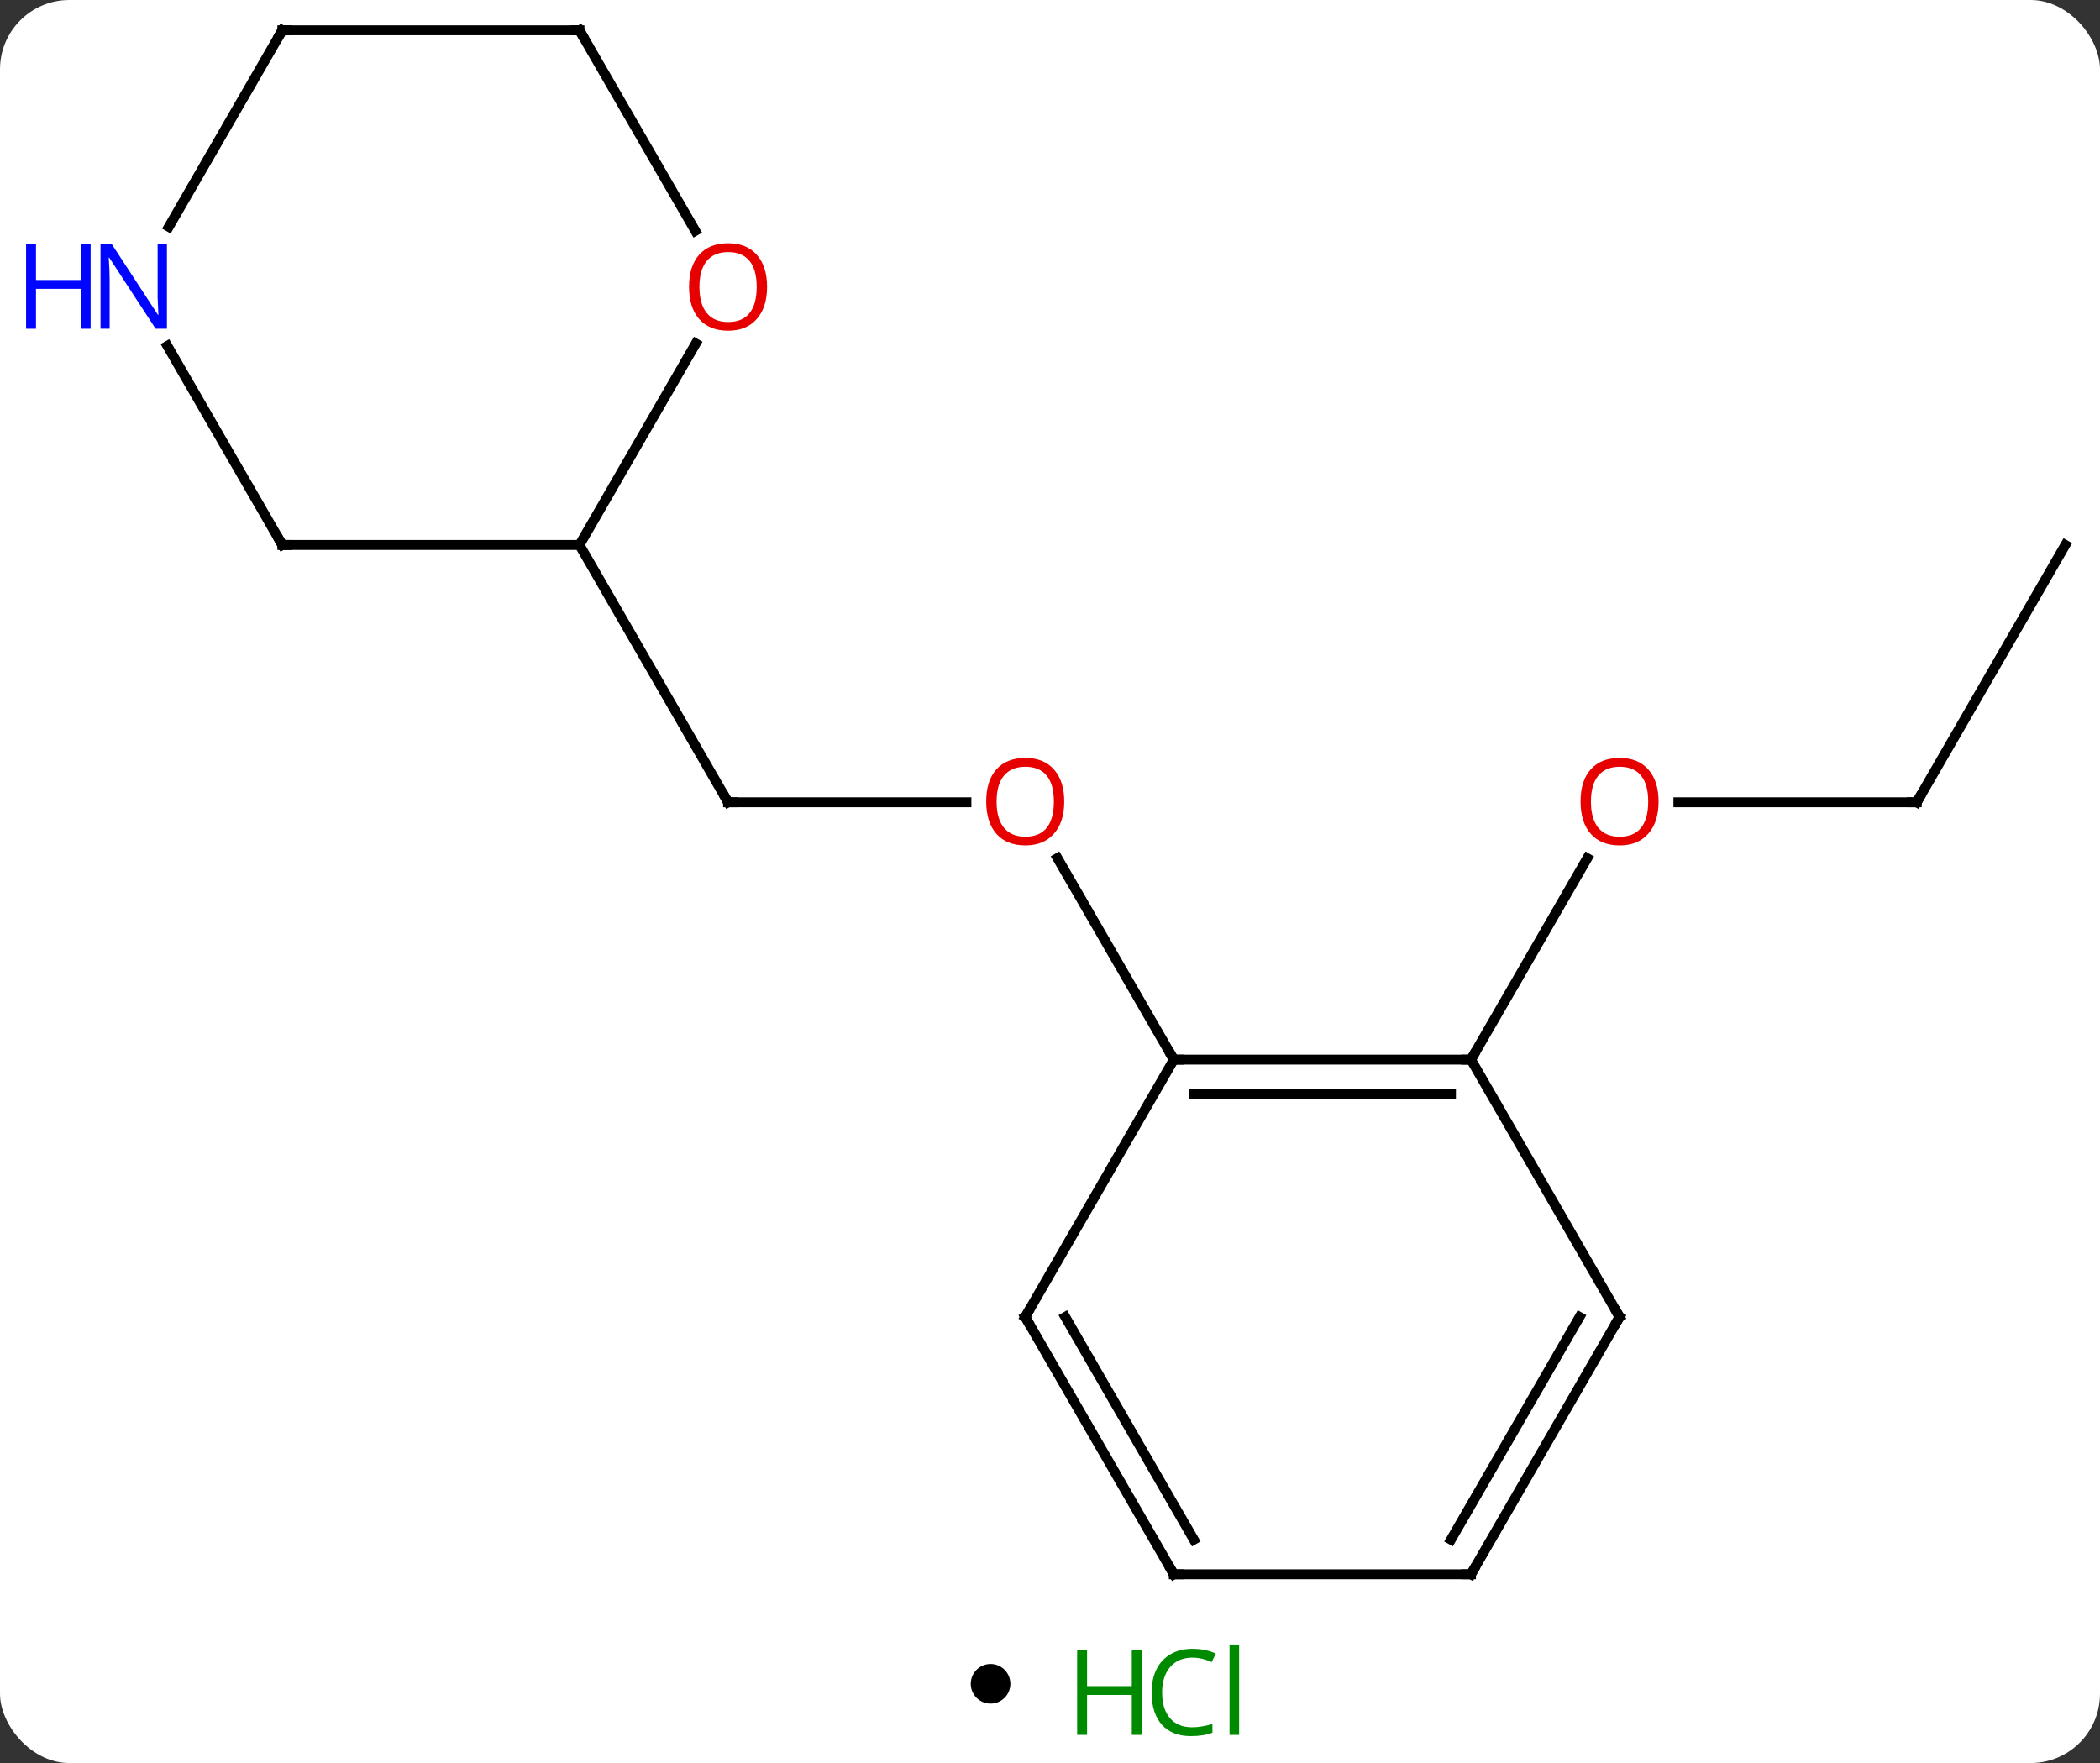 <svg width="212" viewBox="0 0 212 178" style="fill-opacity:1; color-rendering:auto; color-interpolation:auto; text-rendering:auto; stroke:black; stroke-linecap:square; stroke-miterlimit:10; shape-rendering:auto; stroke-opacity:1; fill:black; stroke-dasharray:none; font-weight:normal; stroke-width:1; font-family:'Open Sans'; font-style:normal; stroke-linejoin:miter; font-size:12; stroke-dashoffset:0; image-rendering:auto;" height="178" class="cas-substance-image" xmlns:xlink="http://www.w3.org/1999/xlink" xmlns="http://www.w3.org/2000/svg"><rect x="0" y="0" width="212" height="178" fill="#333333" stroke="none"/><svg class="cas-substance-single-component"><rect y="0" x="0" width="212" stroke="none" ry="7" rx="7" height="178" fill="white" class="cas-substance-group"/><svg y="0" x="0" width="212" viewBox="0 0 212 163" style="fill:black;" height="163" class="cas-substance-single-component-image"><svg><g><g transform="translate(111,81)" style="text-rendering:geometricPrecision; color-rendering:optimizeQuality; color-interpolation:linearRGB; stroke-linecap:butt; image-rendering:optimizeQuality;"><line y2="0" y1="0" x2="-37.5" x1="-13.438" style="fill:none;"/><line y2="25.98" y1="5.636" x2="7.5" x1="-4.246" style="fill:none;"/><line y2="-25.98" y1="0" x2="-52.5" x1="-37.5" style="fill:none;"/><line y2="0" y1="0" x2="82.5" x1="58.438" style="fill:none;"/><line y2="25.98" y1="5.648" x2="37.5" x1="49.239" style="fill:none;"/><line y2="-25.98" y1="0" x2="97.5" x1="82.5" style="fill:none;"/><line y2="25.98" y1="25.98" x2="37.5" x1="7.5" style="fill:none;"/><line y2="29.48" y1="29.48" x2="35.479" x1="9.521" style="fill:none;"/><line y2="51.963" y1="25.98" x2="-7.5" x1="7.5" style="fill:none;"/><line y2="51.963" y1="25.98" x2="52.5" x1="37.5" style="fill:none;"/><line y2="77.943" y1="51.963" x2="7.5" x1="-7.5" style="fill:none;"/><line y2="74.443" y1="51.963" x2="9.521" x1="-3.458" style="fill:none;"/><line y2="77.943" y1="51.963" x2="37.5" x1="52.5" style="fill:none;"/><line y2="74.443" y1="51.963" x2="35.479" x1="48.459" style="fill:none;"/><line y2="77.943" y1="77.943" x2="37.5" x1="7.5" style="fill:none;"/><line y2="-25.98" y1="-25.98" x2="-82.5" x1="-52.5" style="fill:none;"/><line y2="-46.315" y1="-25.98" x2="-40.761" x1="-52.5" style="fill:none;"/><line y2="-46.075" y1="-25.98" x2="-94.101" x1="-82.5" style="fill:none;"/><line y2="-77.943" y1="-57.691" x2="-52.5" x1="-40.807" style="fill:none;"/><line y2="-77.943" y1="-58.101" x2="-82.5" x1="-93.956" style="fill:none;"/><line y2="-77.943" y1="-77.943" x2="-82.5" x1="-52.5" style="fill:none;"/></g><g transform="translate(111,81)" style="fill:rgb(230,0,0); text-rendering:geometricPrecision; color-rendering:optimizeQuality; image-rendering:optimizeQuality; font-family:'Open Sans'; stroke:rgb(230,0,0); color-interpolation:linearRGB;"><path style="stroke:none;" d="M-3.562 -0.07 Q-3.562 1.992 -4.602 3.172 Q-5.641 4.352 -7.484 4.352 Q-9.375 4.352 -10.406 3.188 Q-11.438 2.023 -11.438 -0.086 Q-11.438 -2.18 -10.406 -3.328 Q-9.375 -4.477 -7.484 -4.477 Q-5.625 -4.477 -4.594 -3.305 Q-3.562 -2.133 -3.562 -0.07 ZM-10.391 -0.07 Q-10.391 1.664 -9.648 2.57 Q-8.906 3.477 -7.484 3.477 Q-6.062 3.477 -5.336 2.578 Q-4.609 1.68 -4.609 -0.07 Q-4.609 -1.805 -5.336 -2.695 Q-6.062 -3.586 -7.484 -3.586 Q-8.906 -3.586 -9.648 -2.688 Q-10.391 -1.789 -10.391 -0.07 Z"/></g><g transform="translate(111,81)" style="stroke-linecap:butt; text-rendering:geometricPrecision; color-rendering:optimizeQuality; image-rendering:optimizeQuality; font-family:'Open Sans'; color-interpolation:linearRGB; stroke-miterlimit:5;"><path style="fill:none;" d="M-37 0 L-37.5 0 L-37.75 -0.433"/><path style="fill:rgb(230,0,0); stroke:none;" d="M56.438 -0.07 Q56.438 1.992 55.398 3.172 Q54.359 4.352 52.516 4.352 Q50.625 4.352 49.594 3.188 Q48.562 2.023 48.562 -0.086 Q48.562 -2.18 49.594 -3.328 Q50.625 -4.477 52.516 -4.477 Q54.375 -4.477 55.406 -3.305 Q56.438 -2.133 56.438 -0.07 ZM49.609 -0.07 Q49.609 1.664 50.352 2.57 Q51.094 3.477 52.516 3.477 Q53.938 3.477 54.664 2.578 Q55.391 1.68 55.391 -0.07 Q55.391 -1.805 54.664 -2.695 Q53.938 -3.586 52.516 -3.586 Q51.094 -3.586 50.352 -2.688 Q49.609 -1.789 49.609 -0.07 Z"/><path style="fill:none;" d="M82 -0 L82.5 0 L82.75 -0.433"/><path style="fill:none;" d="M8 25.98 L7.5 25.98 L7.25 25.547"/><path style="fill:none;" d="M37 25.98 L37.5 25.98 L37.75 25.547"/><path style="fill:none;" d="M-7.25 51.53 L-7.5 51.963 L-7.25 52.396"/><path style="fill:none;" d="M52.25 51.53 L52.5 51.963 L52.25 52.396"/><path style="fill:none;" d="M7.25 77.51 L7.5 77.943 L8 77.943"/><path style="fill:none;" d="M37.75 77.51 L37.5 77.943 L37 77.943"/><path style="fill:none;" d="M-82 -25.98 L-82.5 -25.98 L-82.75 -26.413"/><path style="fill:rgb(230,0,0); stroke:none;" d="M-33.562 -52.033 Q-33.562 -49.971 -34.602 -48.791 Q-35.641 -47.611 -37.484 -47.611 Q-39.375 -47.611 -40.406 -48.776 Q-41.438 -49.94 -41.438 -52.049 Q-41.438 -54.143 -40.406 -55.291 Q-39.375 -56.44 -37.484 -56.44 Q-35.625 -56.44 -34.594 -55.268 Q-33.562 -54.096 -33.562 -52.033 ZM-40.391 -52.033 Q-40.391 -50.299 -39.648 -49.393 Q-38.906 -48.486 -37.484 -48.486 Q-36.062 -48.486 -35.336 -49.385 Q-34.609 -50.283 -34.609 -52.033 Q-34.609 -53.768 -35.336 -54.658 Q-36.062 -55.549 -37.484 -55.549 Q-38.906 -55.549 -39.648 -54.651 Q-40.391 -53.752 -40.391 -52.033 Z"/><path style="fill:rgb(0,5,255); stroke:none;" d="M-94.148 -47.807 L-95.289 -47.807 L-99.977 -54.994 L-100.023 -54.994 Q-99.93 -53.729 -99.93 -52.682 L-99.93 -47.807 L-100.852 -47.807 L-100.852 -56.369 L-99.727 -56.369 L-95.055 -49.213 L-95.008 -49.213 Q-95.008 -49.369 -95.055 -50.229 Q-95.102 -51.088 -95.086 -51.463 L-95.086 -56.369 L-94.148 -56.369 L-94.148 -47.807 Z"/><path style="fill:rgb(0,5,255); stroke:none;" d="M-101.852 -47.807 L-102.852 -47.807 L-102.852 -51.838 L-107.367 -51.838 L-107.367 -47.807 L-108.367 -47.807 L-108.367 -56.369 L-107.367 -56.369 L-107.367 -52.729 L-102.852 -52.729 L-102.852 -56.369 L-101.852 -56.369 L-101.852 -47.807 Z"/><path style="fill:none;" d="M-52.25 -77.51 L-52.5 -77.943 L-53 -77.943"/><path style="fill:none;" d="M-82.75 -77.51 L-82.5 -77.943 L-82 -77.943"/></g></g></svg></svg><svg y="163" x="98" class="cas-substance-saf"><svg y="5" x="0" width="4" style="fill:black;" height="4" class="cas-substance-saf-dot"><circle stroke="none" r="2" fill="black" cy="2" cx="2"/></svg><svg y="0" x="8" width="22" style="fill:black;" height="15" class="cas-substance-saf-image"><svg><g><g transform="translate(6,8)" style="fill:rgb(0,138,0); text-rendering:geometricPrecision; color-rendering:optimizeQuality; image-rendering:optimizeQuality; font-family:'Open Sans'; stroke:rgb(0,138,0); color-interpolation:linearRGB;"><path style="stroke:none;" d="M3.258 4.156 L2.258 4.156 L2.258 0.125 L-2.258 0.125 L-2.258 4.156 L-3.258 4.156 L-3.258 -4.406 L-2.258 -4.406 L-2.258 -0.766 L2.258 -0.766 L2.258 -4.406 L3.258 -4.406 L3.258 4.156 Z"/><path style="stroke:none;" d="M8.367 -3.641 Q6.961 -3.641 6.141 -2.703 Q5.32 -1.766 5.32 -0.125 Q5.32 1.547 6.109 2.469 Q6.898 3.391 8.352 3.391 Q9.258 3.391 10.398 3.062 L10.398 3.938 Q9.508 4.281 8.211 4.281 Q6.32 4.281 5.289 3.125 Q4.258 1.969 4.258 -0.141 Q4.258 -1.469 4.75 -2.461 Q5.242 -3.453 6.18 -3.992 Q7.117 -4.531 8.383 -4.531 Q9.727 -4.531 10.742 -4.047 L10.32 -3.188 Q9.336 -3.641 8.367 -3.641 ZM13.094 4.156 L12.125 4.156 L12.125 -4.969 L13.094 -4.969 L13.094 4.156 Z"/></g></g></svg></svg></svg></svg></svg>